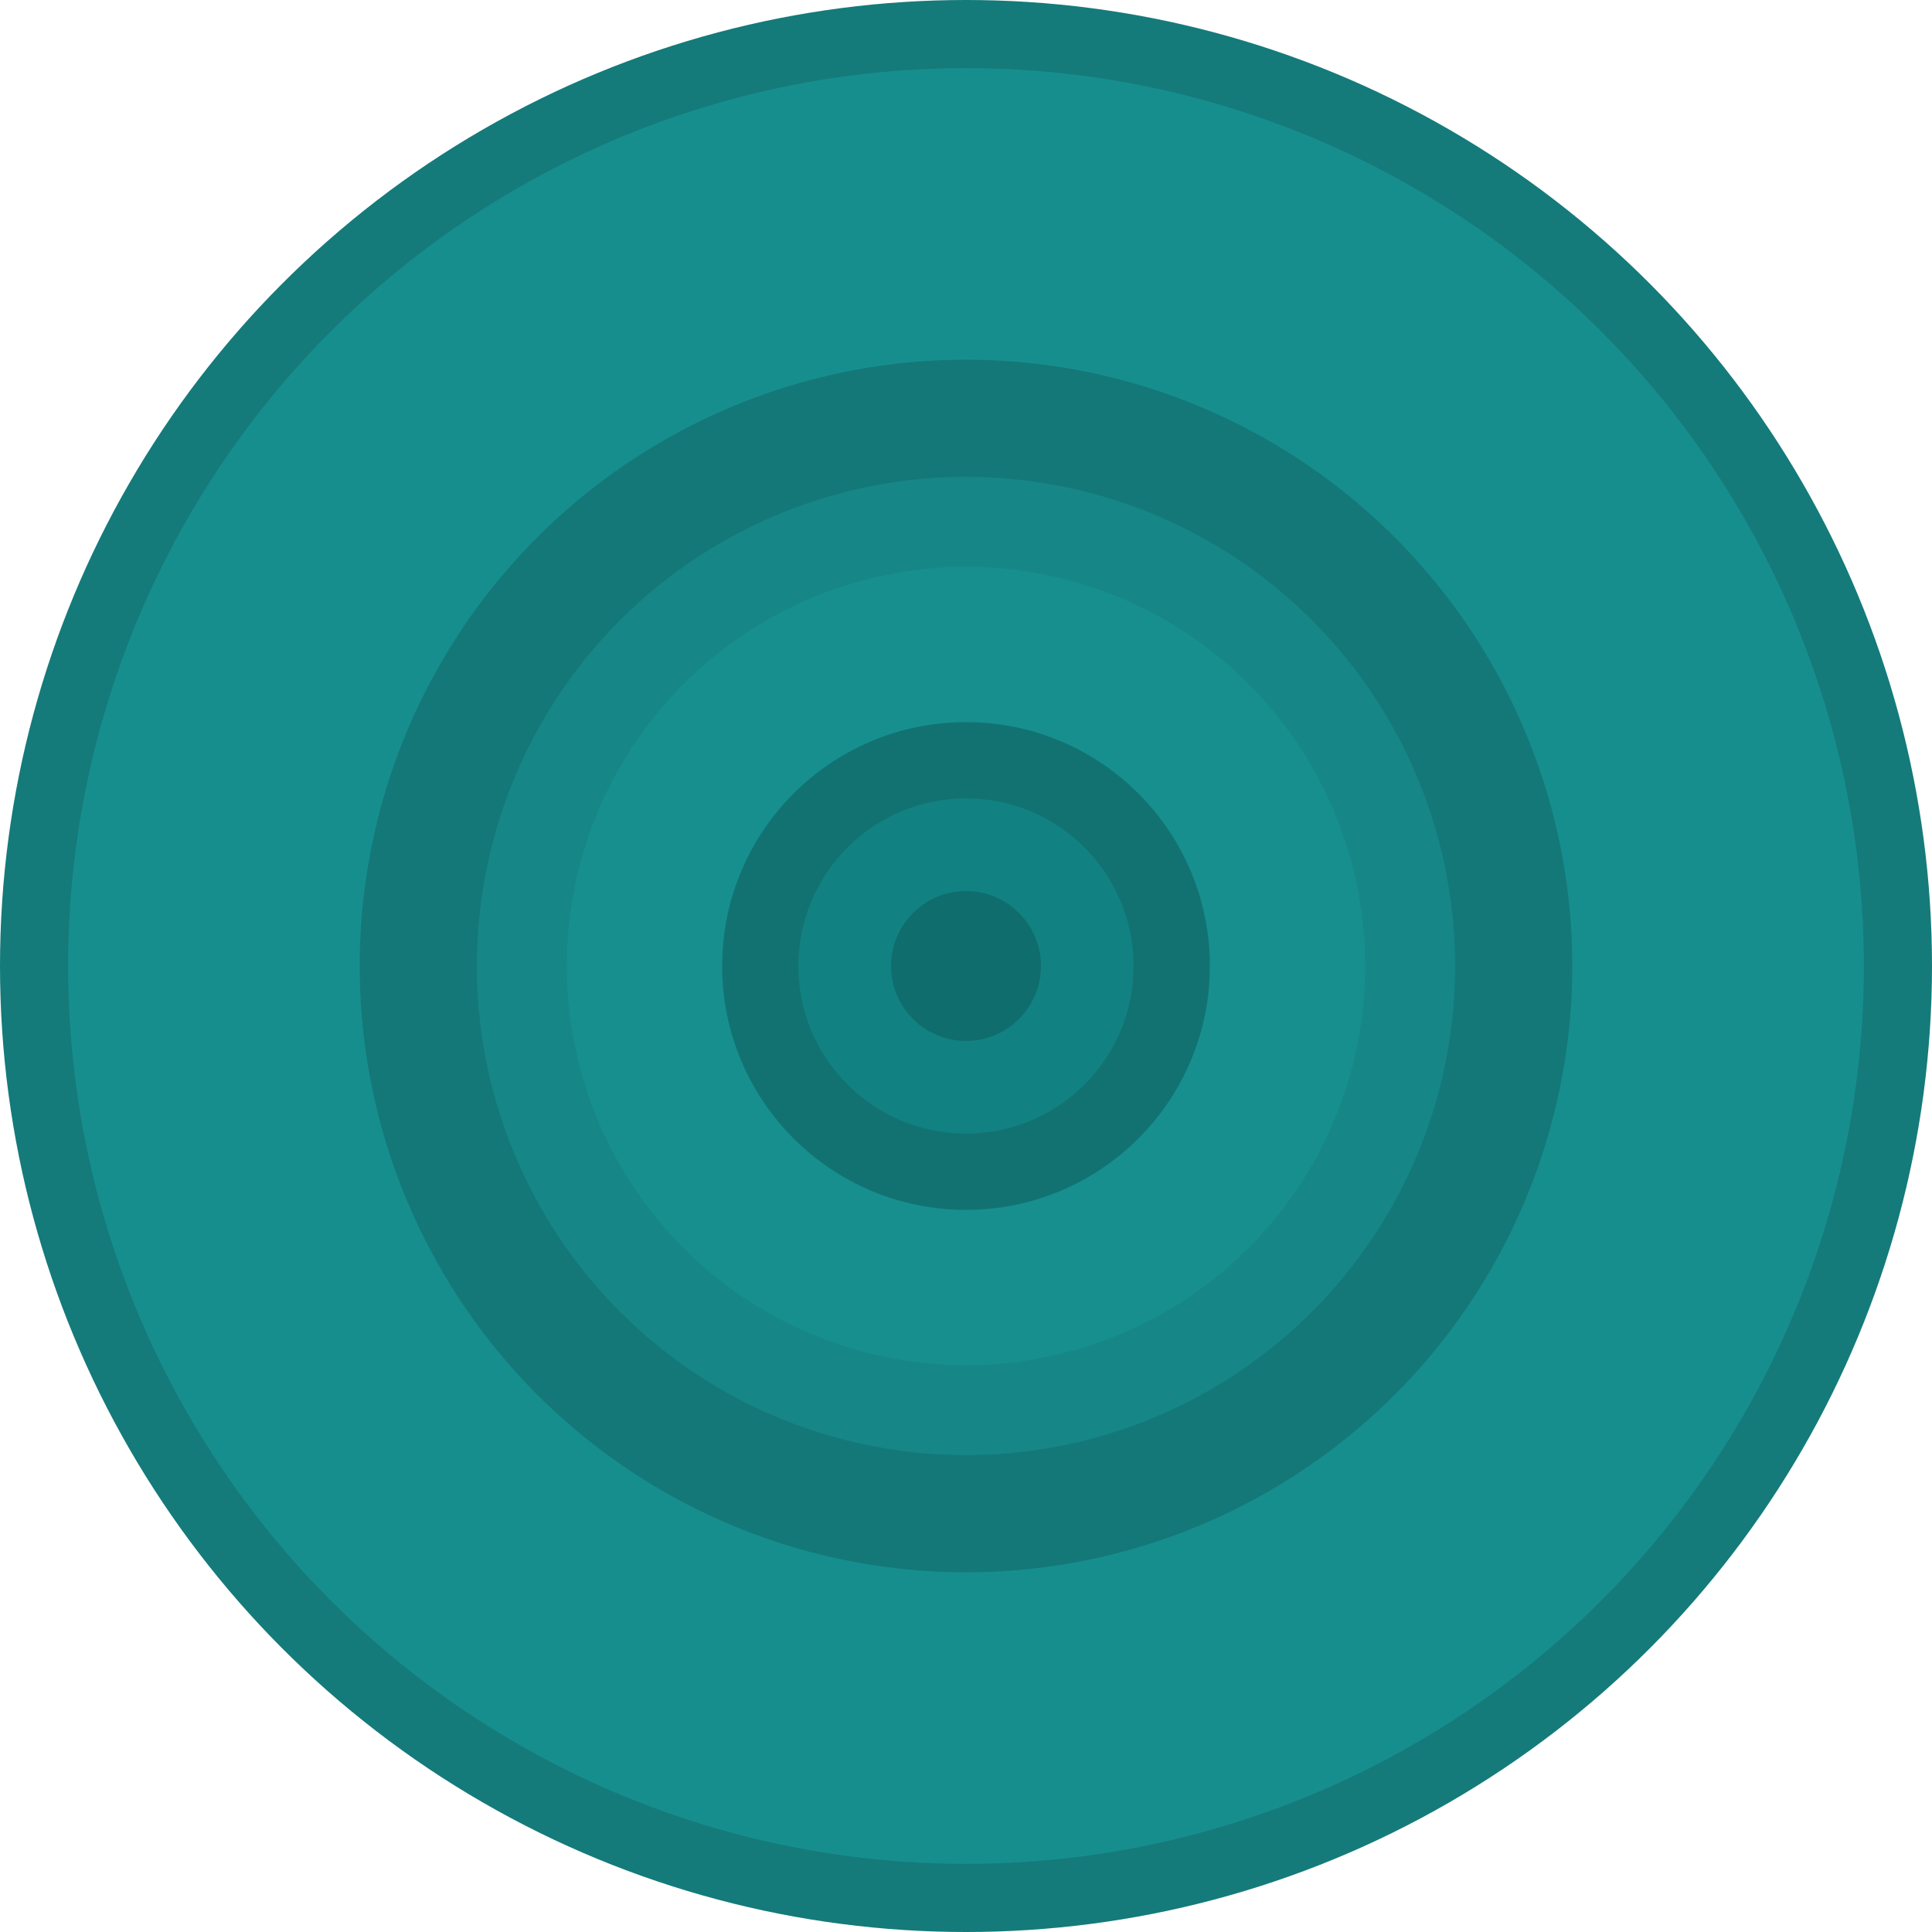 <svg width="709" height="709" viewBox="0 0 709 709" fill="none" xmlns="http://www.w3.org/2000/svg">
<circle cx="354.5" cy="354.5" r="354.5" fill="#157A7A"/>
<circle cx="354.5" cy="354.5" r="329.5" fill="#178E8E"/>
<circle cx="354.5" cy="354.5" r="222.5" fill="#147878"/>
<circle cx="354.5" cy="354.5" r="179.5" fill="#168686"/>
<circle cx="354.5" cy="354.5" r="146.5" fill="#178F8F"/>
<circle cx="354.5" cy="354.5" r="89.5" fill="#127272"/>
<circle cx="354.5" cy="354.5" r="61.5" fill="#128181"/>
<circle cx="354.5" cy="354.5" r="27.5" fill="#0F6D6D"/>
</svg>
